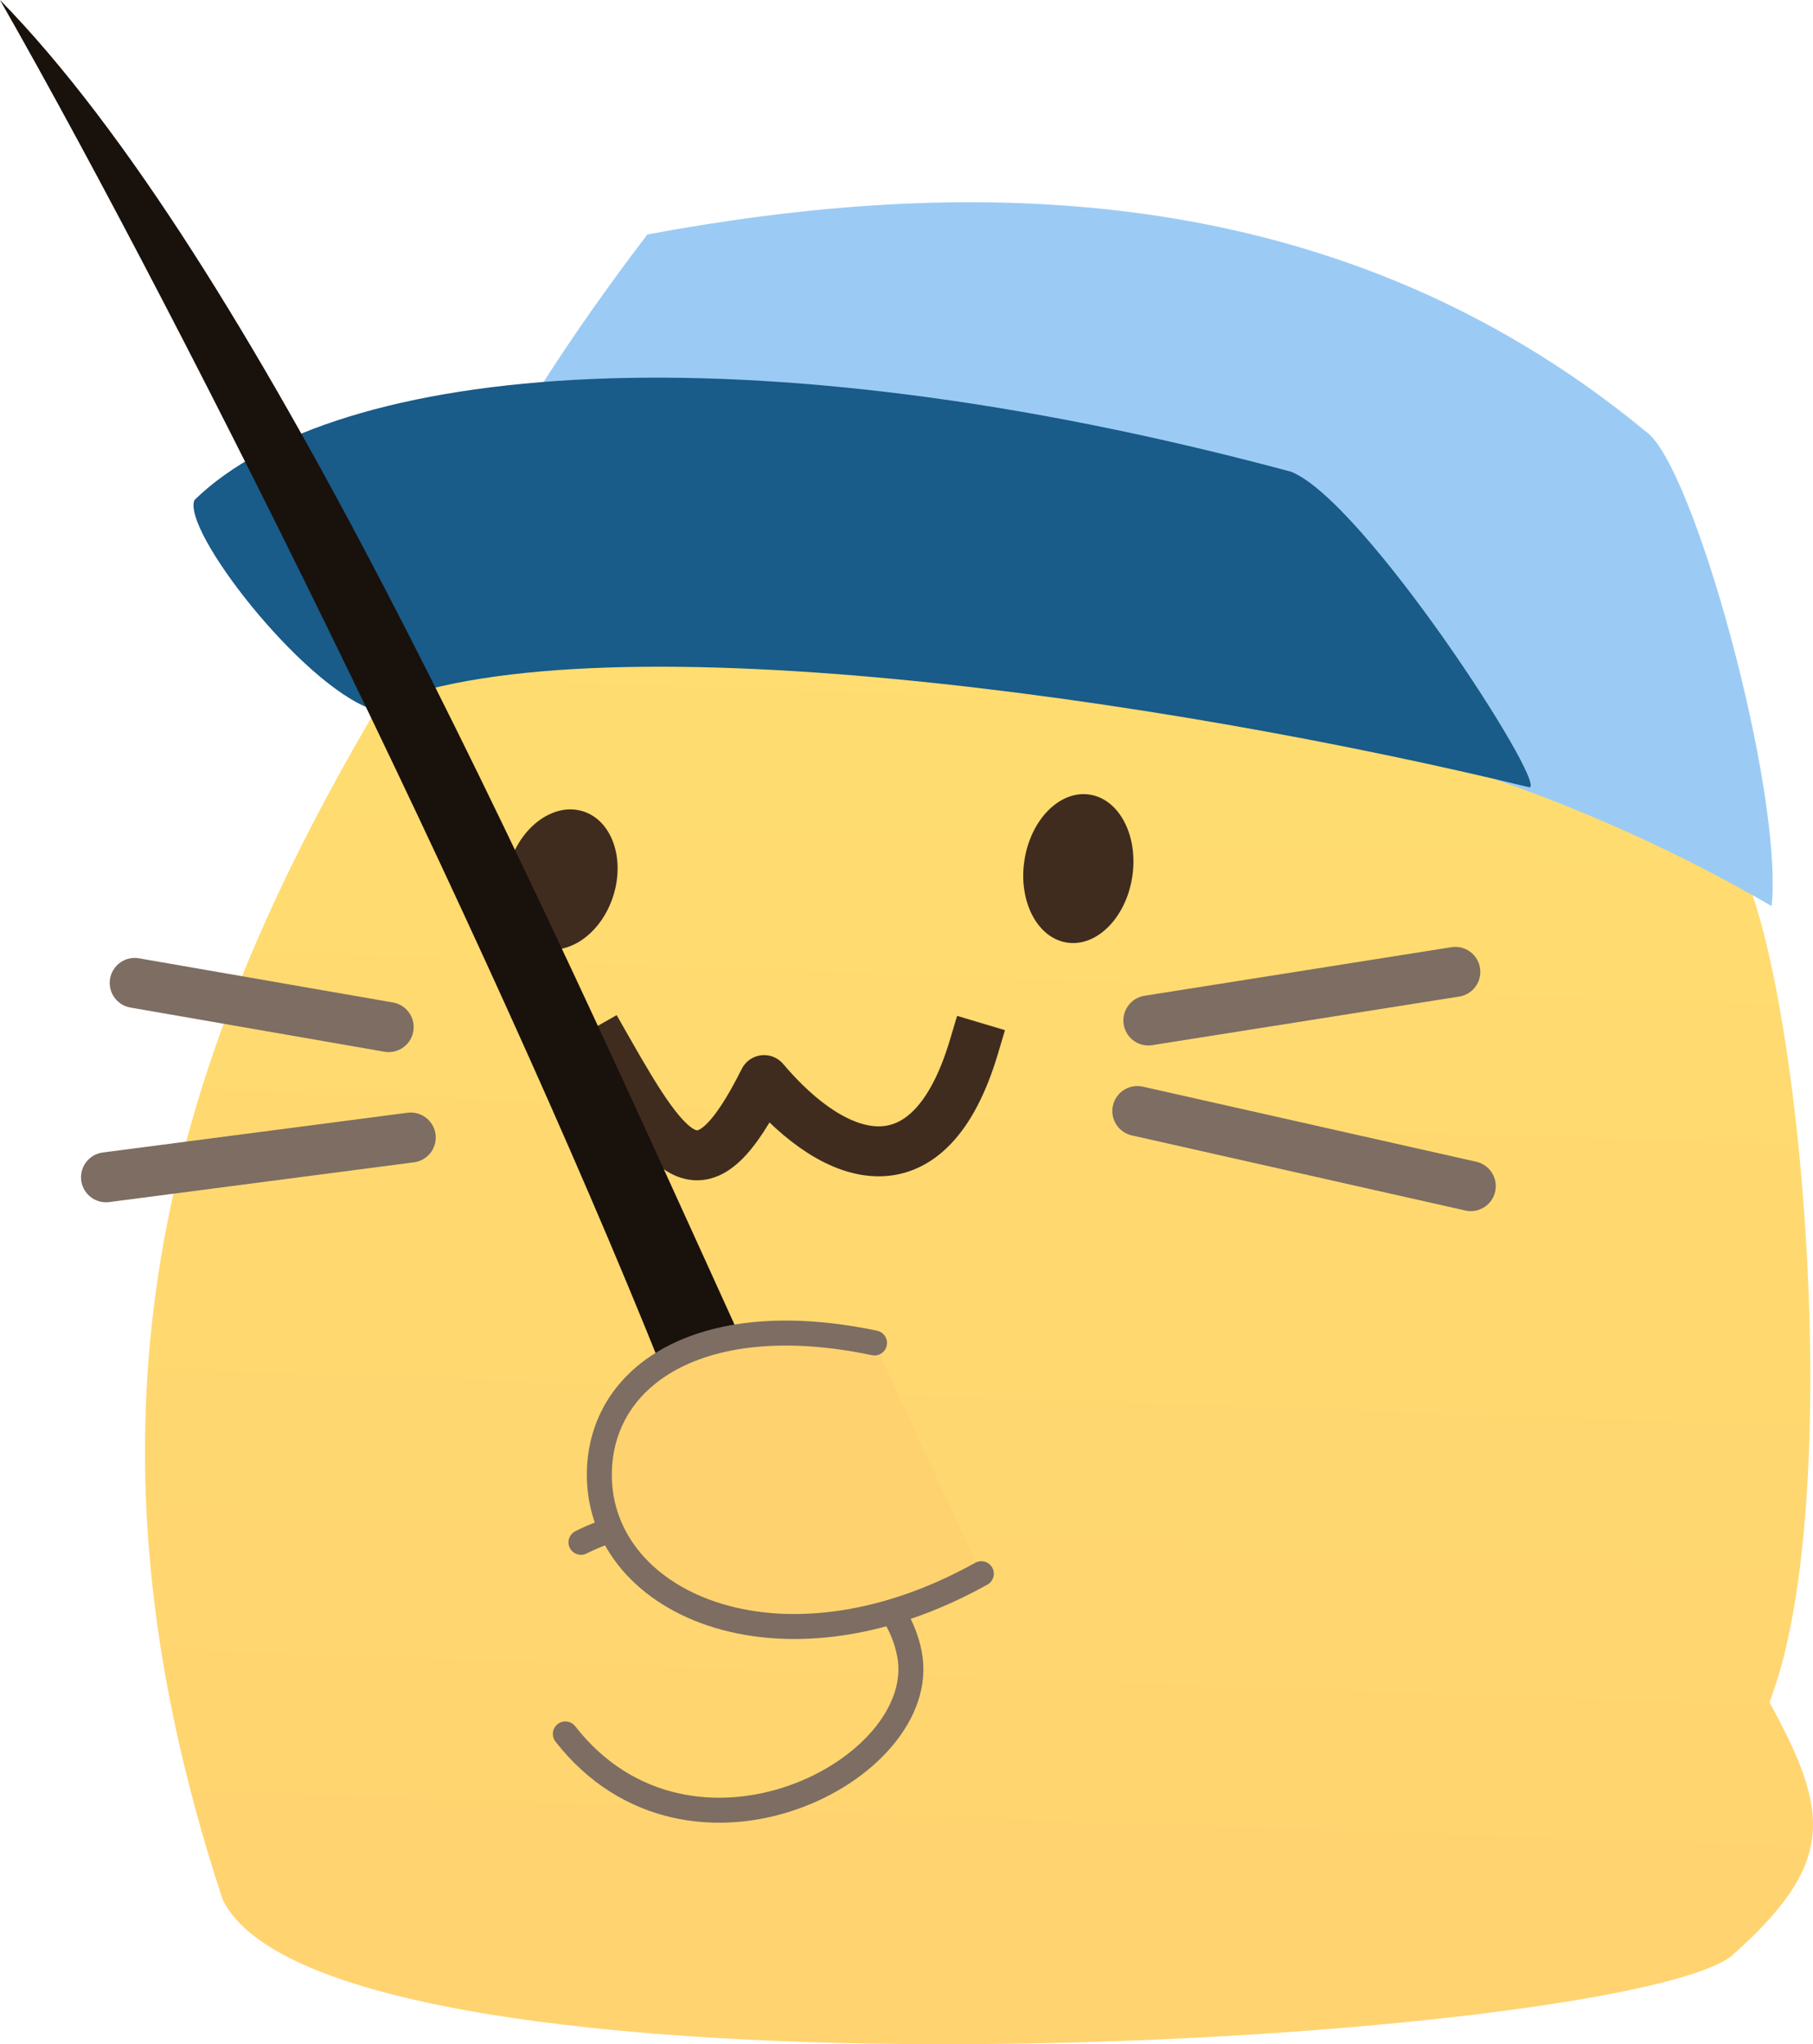 <?xml version="1.0" encoding="UTF-8" standalone="no"?>
<!-- Created with Inkscape (http://www.inkscape.org/) -->

<svg
   width="145.127"
   height="163.605"
   viewBox="0 0 145.127 163.605"
   version="1.1"
   id="svg1"
   xml:space="preserve"
   inkscape:version="1.4 (86a8ad7, 2024-10-11)"
   sodipodi:docname="fishing.svg"
   xmlns:inkscape="http://www.inkscape.org/namespaces/inkscape"
   xmlns:sodipodi="http://sodipodi.sourceforge.net/DTD/sodipodi-0.dtd"
   xmlns:xlink="http://www.w3.org/1999/xlink"
   xmlns="http://www.w3.org/2000/svg"
   xmlns:svg="http://www.w3.org/2000/svg"><sodipodi:namedview
     id="namedview1"
     pagecolor="#ffffff"
     bordercolor="#000000"
     borderopacity="0.25"
     inkscape:showpageshadow="2"
     inkscape:pageopacity="0.0"
     inkscape:pagecheckerboard="0"
     inkscape:deskcolor="#d1d1d1"
     inkscape:document-units="px"
     inkscape:zoom="2.8284271"
     inkscape:cx="107.30345"
     inkscape:cy="71.594562"
     inkscape:window-width="1920"
     inkscape:window-height="1009"
     inkscape:window-x="-8"
     inkscape:window-y="-8"
     inkscape:window-maximized="1"
     inkscape:current-layer="vertices" /><defs
     id="defs1"><linearGradient
       id="linearGradient56"
       inkscape:collect="always"><stop
         style="stop-color:#ffde70;stop-opacity:1;"
         offset="0"
         id="stop56" /><stop
         style="stop-color:#ffd270;stop-opacity:1;"
         offset="1"
         id="stop57" /></linearGradient><linearGradient
       inkscape:collect="always"
       xlink:href="#linearGradient56"
       id="linearGradient57"
       x1="108.65"
       y1="47.483"
       x2="103.956"
       y2="181.912"
       gradientUnits="userSpaceOnUse" /></defs><g
     inkscape:groupmode="layer"
     id="layer1"
     inkscape:label="image"
     style="display:inline"
     transform="translate(-27.931,-8.485)"><path
       style="opacity:1;fill:url(#linearGradient57);fill-opacity:1;stroke:none;stroke-width:1;stroke-linecap:round;stroke-linejoin:round;stroke-dasharray:none;stroke-opacity:1"
       d="m 45.75,160.5 c 8.455,17.552 110.486,11.807 120.702,4.604 8.5,-7.5 7.95,-11.561 3.121,-20.384 C 176.002,128.189 171.9,83.063 166.25,76 131.3,54.454 98.745,56.88 62.5,58 41.694,90.655 32.425,120.09 45.75,160.5 Z"
       id="path44"
       sodipodi:nodetypes="cccccc" /><path
       style="opacity:1;fill:#9bcbf4;fill-opacity:1;stroke:none;stroke-width:1;stroke-linecap:round;stroke-linejoin:round;stroke-dasharray:none;stroke-opacity:1"
       d="M 169.75,81 C 170.67,71.673 163.469,45.622 159.689,43.03 134.13,21.933 103.787,22.789 79.75,27.25 71.532,38.019 64.753,49.07 60.5,60.5 97.5,61.502 134.683,60.672 169.75,81 Z"
       id="path45"
       sodipodi:nodetypes="ccccc" /><path
       style="opacity:1;fill:#195b89;fill-opacity:1;stroke:none;stroke-width:1;stroke-linecap:round;stroke-linejoin:round;stroke-dasharray:none;stroke-opacity:1"
       d="M 57.616,65.22 C 51.97,63.155 42.468,50.888 43.5,48.5 54.857,37.436 87.612,34.505 131.266,46.235 137.081,48.505 151.723,71.163 150.375,71.5 121.486,64.462 74.654,57.515 57.616,65.22 Z"
       id="path46"
       sodipodi:nodetypes="ccccc" /><path
       style="opacity:1;fill:none;fill-opacity:1;stroke:#7d6d62;stroke-width:4;stroke-linecap:round;stroke-linejoin:round;stroke-dasharray:none;stroke-opacity:1"
       d="m 119.855,90.156 24.572,-3.889"
       id="path47" /><path
       style="opacity:1;fill:none;fill-opacity:1;stroke:#7d6d62;stroke-width:4;stroke-linecap:round;stroke-linejoin:round;stroke-dasharray:none;stroke-opacity:1"
       d="M 118.971,97.404 145.664,103.414"
       id="path48" /><path
       style="opacity:1;fill:none;fill-opacity:1;stroke:#7d6d62;stroke-width:4;stroke-linecap:round;stroke-linejoin:round;stroke-dasharray:none;stroke-opacity:1"
       d="M 59.043,90.686 38.714,87.151"
       id="path49" /><path
       style="opacity:1;fill:none;fill-opacity:1;stroke:#7d6d62;stroke-width:4;stroke-linecap:round;stroke-linejoin:round;stroke-dasharray:none;stroke-opacity:1"
       d="m 60.811,99.525 -24.395,3.182"
       id="path50" /><path
       style="opacity:1;fill:none;fill-opacity:1;stroke:#3f2c1f;stroke-width:4;stroke-linecap:square;stroke-linejoin:round;stroke-dasharray:none;stroke-opacity:1"
       d="m 105.889,92.277 c -3.536,11.844 -10.96,9.546 -16.794,2.652 -4.95,9.899 -7.425,6.541 -12.551,-2.475"
       id="path51"
       sodipodi:nodetypes="ccc" /><ellipse
       style="opacity:1;fill:#3f2c1f;fill-opacity:1;stroke:none;stroke-width:1.018;stroke-linecap:round;stroke-linejoin:round;stroke-dasharray:none;stroke-opacity:1"
       id="path52"
       cx="124.743"
       cy="59.802"
       rx="4.366"
       ry="5.991"
       transform="rotate(8.709)" /><ellipse
       style="opacity:1;fill:#3f2c1f;fill-opacity:1;stroke:none;stroke-width:1.052;stroke-linecap:round;stroke-linejoin:round;stroke-dasharray:none;stroke-opacity:1"
       id="path53"
       cx="93.406"
       cy="52.985"
       rx="4.349"
       ry="5.724"
       transform="rotate(17.7)" /><path
       style="opacity:1;fill:#19110c;fill-opacity:1;stroke:none;stroke-width:1;stroke-linecap:round;stroke-linejoin:round;stroke-dasharray:none;stroke-opacity:1"
       d="M 82.201,121.269 C 68.798,87.046 43.384,35.554 27.931,8.485 48.239,29.227 69.629,76.839 88.035,117.38 Z"
       id="path54"
       sodipodi:nodetypes="cccc" /><path
       style="display:inline;opacity:1;fill:none;fill-opacity:1;stroke:#7d6d62;stroke-width:2;stroke-linecap:round;stroke-linejoin:round;stroke-dasharray:none;stroke-opacity:1"
       d="m 74.439,131.924 c 9.369,-4.773 24.546,-0.135 26.293,8.934 1.786,9.272 -17.526,19.227 -27.547,6.398"
       id="path56"
       sodipodi:nodetypes="csc" /><path
       style="opacity:1;fill:#ffd270;fill-opacity:1;stroke:#7d6d62;stroke-width:2;stroke-linecap:round;stroke-linejoin:round;stroke-dasharray:none;stroke-opacity:1"
       d="m 97.934,115.966 c -13.435,-2.828 -21.649,2.253 -22.015,10.024 -0.506,10.737 14.298,17.507 30.565,8.442"
       id="path55"
       sodipodi:nodetypes="csc" /></g><g
     inkscape:groupmode="layer"
     id="vertices"
     inkscape:label="vertices"
     style="display:none"
     transform="translate(-16.263,-9.899)"><path
       style="opacity:1;fill:none;fill-opacity:1;stroke:#3f2c1f;stroke-width:1;stroke-linecap:round;stroke-linejoin:round;stroke-dasharray:none;stroke-opacity:1"
       d="M 15.839,10.091 29.349,170.561 162.121,169.146 155.765,51.134 115.968,26.153 Z"
       id="path13"
       sodipodi:nodetypes="cccccc" /></g></svg>
